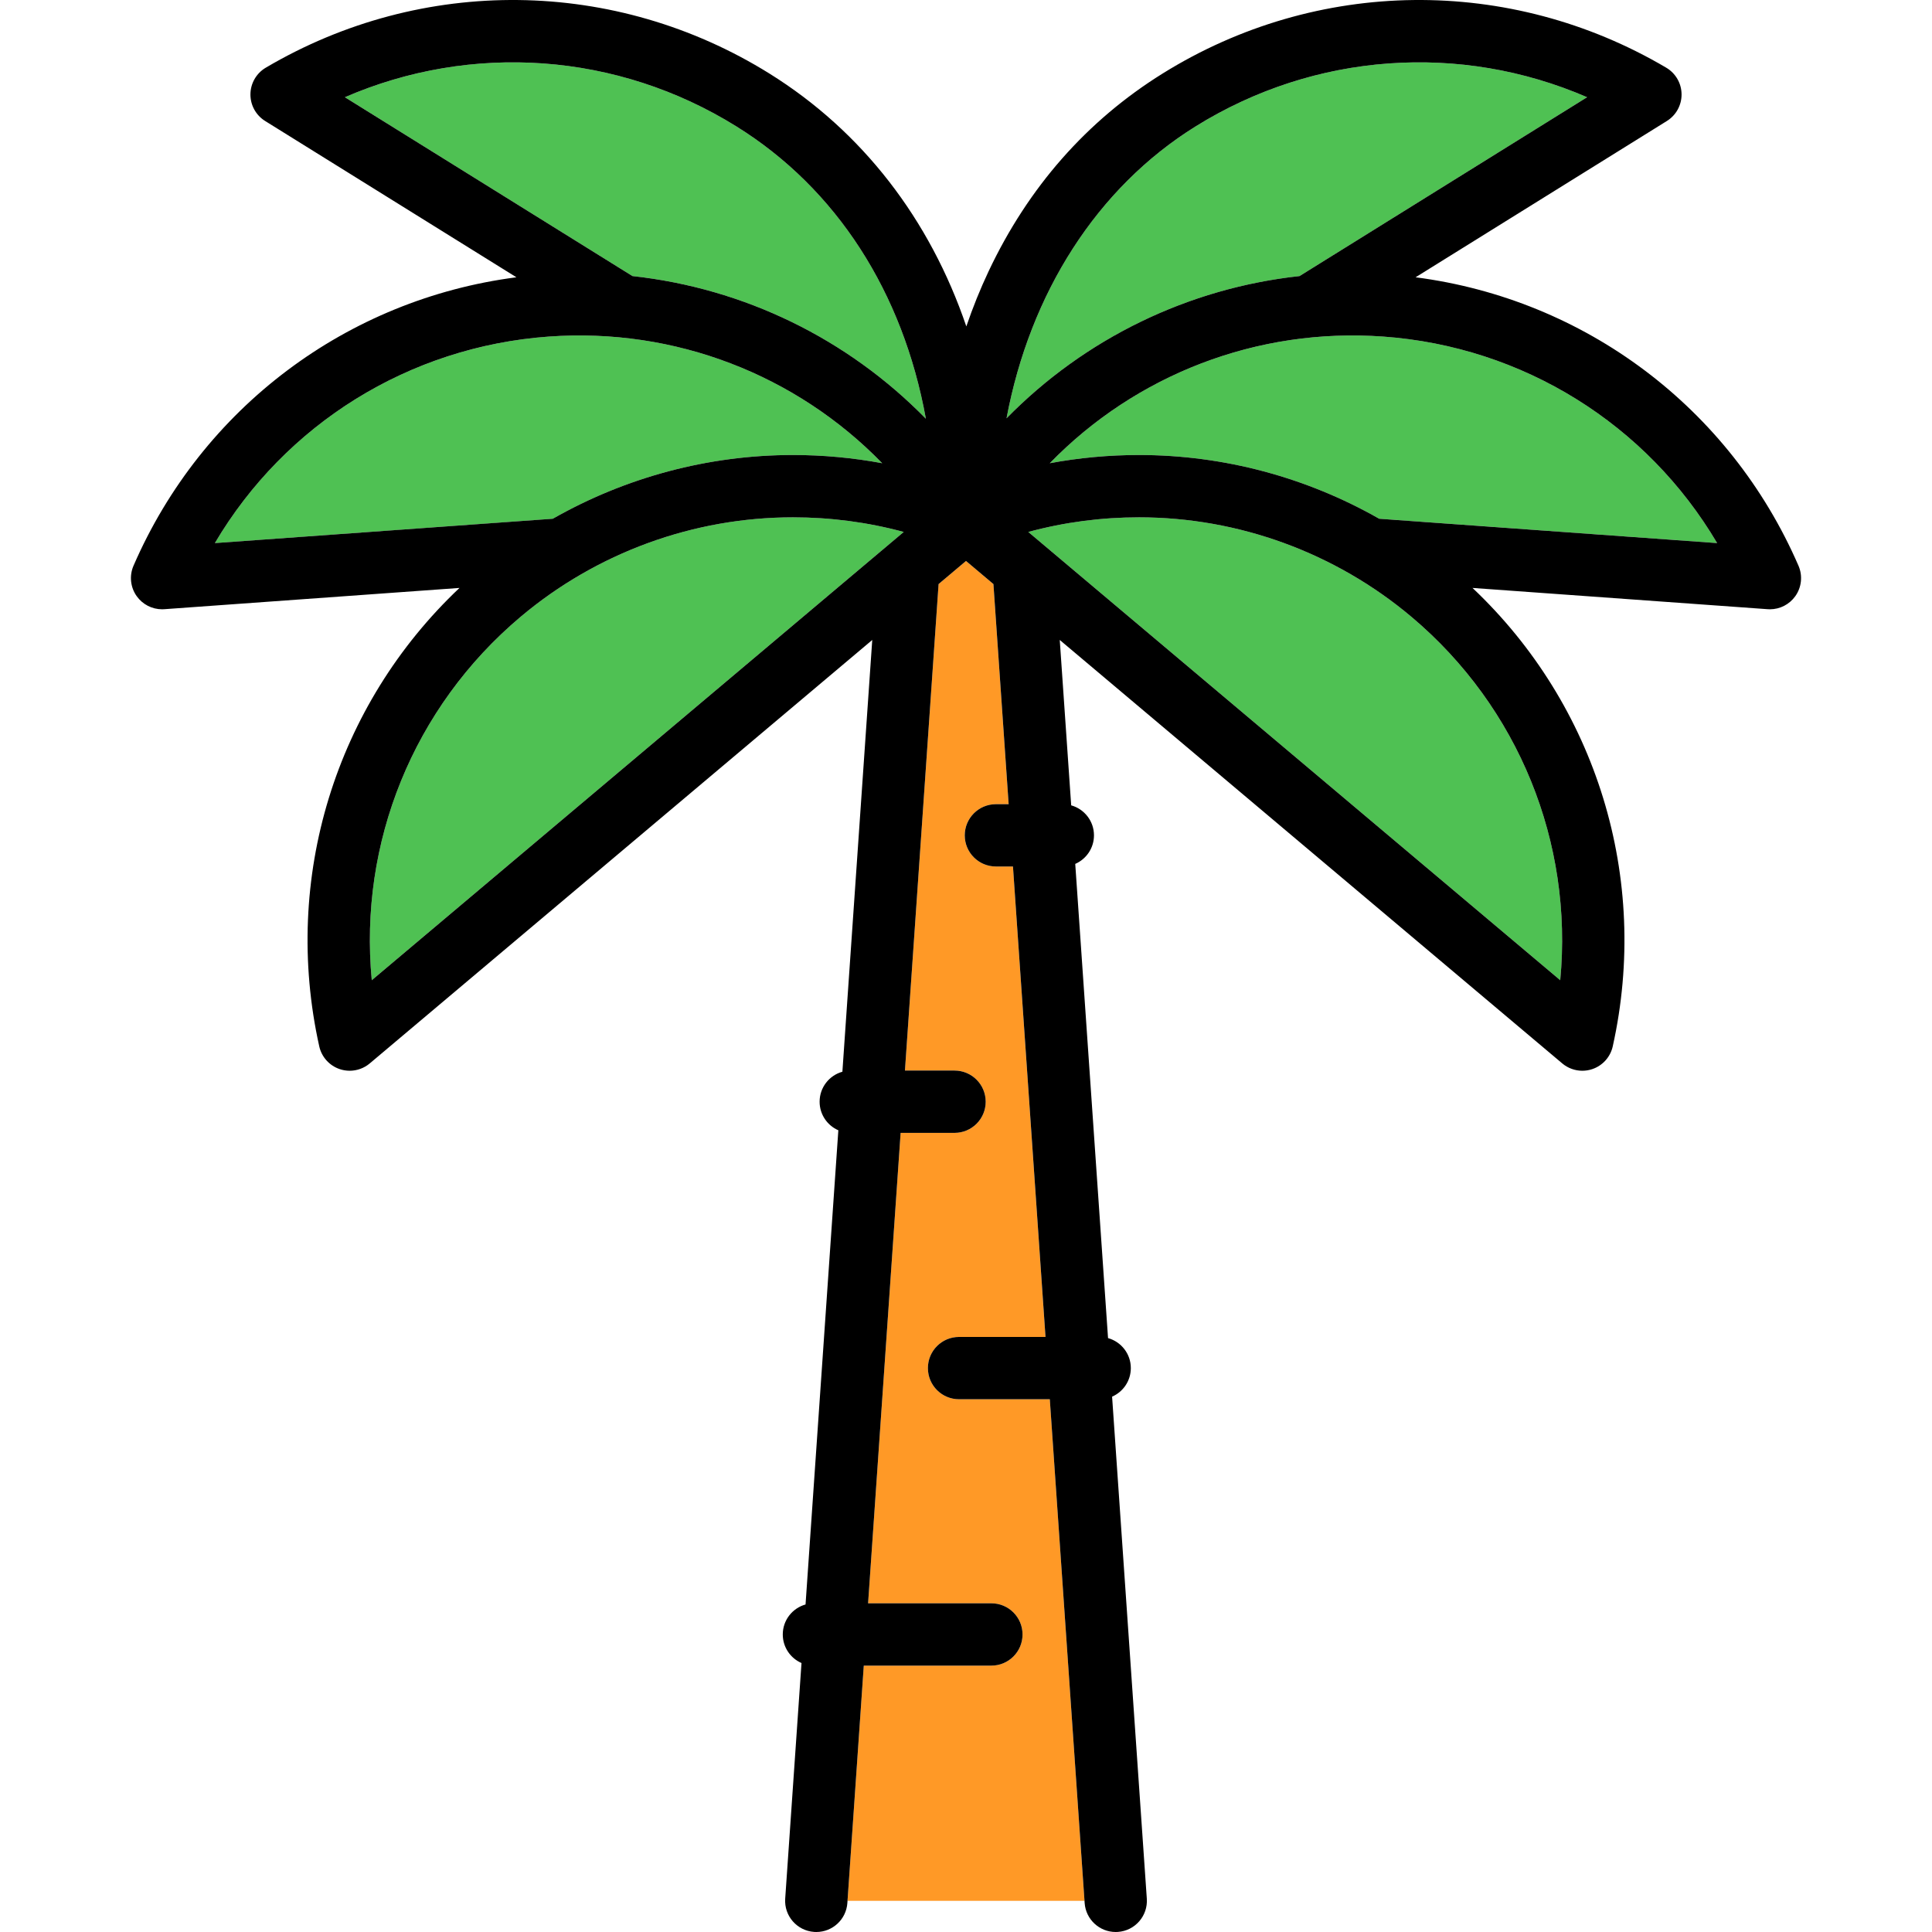 <?xml version="1.0" encoding="iso-8859-1"?>
<!-- Generator: Adobe Illustrator 19.0.0, SVG Export Plug-In . SVG Version: 6.00 Build 0)  -->
<svg version="1.1" id="Capa_1" xmlns="http://www.w3.org/2000/svg" xmlns:xlink="http://www.w3.org/1999/xlink" x="0px" y="0px"
	 viewBox="0 0 465.042 465.042" style="enable-background:new 0 0 465.042 465.042;" xml:space="preserve">
<g>
	<path style="fill:#FF9926;" d="M230.85,336.806c-4.142,0-7.5-3.357-7.5-7.5s3.358-7.5,7.5-7.5h20.806l-7.832-113.234h-4.104
		c-4.142,0-7.5-3.357-7.5-7.5s3.358-7.5,7.5-7.5h3.066l-3.665-52.982l-6.6-5.562l-6.6,5.562l-8.099,117.1h11.936
		c4.142,0,7.5,3.357,7.5,7.5s-3.358,7.5-7.5,7.5h-12.974l-7.832,113.235h29.676c4.142,0,7.5,3.357,7.5,7.5s-3.358,7.5-7.5,7.5
		h-30.713l-3.916,56.618h57.047l-8.351-120.736H230.85z"/>
	<path style="fill:#4FC153;" d="M332.959,81.015c-30.409-2.192-59.568,9.209-80.271,30.485c7.047-1.31,14.223-1.977,21.487-1.977
		c20.351,0,40.283,5.361,57.804,15.341l81.343,5.859C396.424,102.135,366.641,83.441,332.959,81.015z"/>
	<path style="fill:#4FC153;" d="M242.279,100.69c18.834-19.201,43.7-31.31,70.527-34.237L382.027,23.4
		c-30.473-13.196-65.557-10.813-94.233,7.021C264.076,45.174,247.947,70.514,242.279,100.69z"/>
	<path style="fill:#4FC153;" d="M152.235,66.452c26.875,2.932,51.783,15.08,70.63,34.342c-5.514-30.4-21.462-55.349-45.618-70.373
		c-28.676-17.834-63.759-20.217-94.233-7.021L152.235,66.452z"/>
	<path style="fill:#4FC153;" d="M133.062,124.864c17.521-9.98,37.454-15.341,57.804-15.341c7.264,0,14.44,0.667,21.487,1.977
		c-20.701-21.274-49.856-32.673-80.271-30.485c-33.682,2.426-63.465,21.12-80.363,49.708L133.062,124.864z"/>
	<path style="fill:#4FC153;" d="M217.531,128.043c-8.657-2.339-17.583-3.52-26.665-3.52c-23.949,0-47.241,8.513-65.584,23.971
		c-25.823,21.761-38.93,54.39-35.797,87.45L217.531,128.043z"/>
	<path style="fill:#4FC153;" d="M339.76,148.494c-18.344-15.458-41.635-23.971-65.584-23.971c-9.082,0-18.008,1.181-26.665,3.52
		l128.046,107.901C378.69,202.883,365.583,170.254,339.76,148.494z"/>
	<path d="M432.905,136.171c-16.512-38.04-51.44-64.153-92.167-69.427l60.485-37.619c2.228-1.386,3.569-3.834,3.539-6.457
		s-1.43-5.039-3.689-6.372c-37.663-22.215-84.104-21.685-121.2,1.388c-18.24,11.344-32.337,27.357-41.901,47.593
		c-2.023,4.281-3.811,8.725-5.372,13.294c-8.758-25.754-25.014-46.946-47.429-60.888c-37.096-23.07-83.537-23.602-121.2-1.387
		c-2.259,1.333-3.658,3.749-3.689,6.372s1.311,5.071,3.539,6.457l60.485,37.619c-40.727,5.274-75.655,31.387-92.168,69.427
		c-1.044,2.406-0.756,5.184,0.761,7.323c1.413,1.992,3.698,3.163,6.118,3.163c0.179,0,0.359-0.007,0.54-0.02l71.045-5.117
		c-29.848,28.206-42.756,69.862-33.756,110.342c0.569,2.561,2.435,4.638,4.92,5.478c0.785,0.265,1.596,0.395,2.4,0.395
		c1.744,0,3.461-0.608,4.834-1.765l120.956-101.927l-7.188,103.928c-3.161,0.882-5.483,3.775-5.483,7.218
		c0,3.078,1.856,5.72,4.509,6.876l-7.895,114.142c-3.16,0.882-5.481,3.775-5.481,7.217c0,3.078,1.855,5.719,4.507,6.875
		l-3.924,56.725c-0.286,4.133,2.832,7.714,6.964,8c0.176,0.012,0.351,0.018,0.525,0.018c3.906,0,7.201-3.026,7.474-6.982
		l0.036-0.517l3.916-56.618h30.713c4.142,0,7.5-3.357,7.5-7.5s-3.358-7.5-7.5-7.5h-29.676l7.832-113.235h12.974
		c4.142,0,7.5-3.357,7.5-7.5s-3.358-7.5-7.5-7.5h-11.936l8.099-117.1l6.6-5.562l6.6,5.562l3.665,52.982h-3.066
		c-4.142,0-7.5,3.357-7.5,7.5s3.358,7.5,7.5,7.5h4.104l7.832,113.234H230.85c-4.142,0-7.5,3.357-7.5,7.5s3.358,7.5,7.5,7.5h21.843
		l8.351,120.736l0.036,0.517c0.273,3.956,3.568,6.982,7.474,6.982c0.174,0,0.349-0.006,0.525-0.018c4.132-0.286,7.25-3.867,6.964-8
		l-8.358-120.842c2.652-1.156,4.508-3.797,4.508-6.876c0-3.443-2.322-6.336-5.483-7.218l-7.895-114.141
		c2.653-1.156,4.509-3.797,4.509-6.876c0-3.443-2.323-6.336-5.484-7.218l-2.754-39.81L376.043,255.97
		c1.373,1.156,3.09,1.765,4.834,1.765c0.805,0,1.615-0.13,2.4-0.395c2.485-0.84,4.351-2.917,4.92-5.478
		c9-40.48-3.908-82.136-33.756-110.342l71.045,5.117c0.18,0.013,0.36,0.02,0.54,0.02c2.42,0,4.706-1.171,6.118-3.163
		C433.661,141.355,433.949,138.578,432.905,136.171z M382.027,23.4l-69.221,43.052c-26.827,2.927-51.693,15.036-70.527,34.237
		c5.668-30.176,21.797-55.516,45.515-70.268C316.47,12.586,351.554,10.204,382.027,23.4z M375.556,235.944L247.511,128.043
		c8.657-2.339,17.583-3.52,26.665-3.52c23.949,0,47.241,8.513,65.584,23.971C365.583,170.254,378.69,202.883,375.556,235.944z
		 M331.979,124.864c-17.521-9.98-37.454-15.341-57.804-15.341c-7.264,0-14.44,0.668-21.487,1.977
		c20.703-21.276,49.862-32.677,80.271-30.485c33.682,2.426,63.465,21.12,80.363,49.708L331.979,124.864z M177.247,30.42
		c24.156,15.024,40.103,39.974,45.618,70.373c-18.847-19.262-43.756-31.411-70.63-34.342L83.014,23.4
		C113.489,10.204,148.572,12.586,177.247,30.42z M132.083,81.015c30.415-2.188,59.57,9.211,80.271,30.485
		c-7.047-1.31-14.223-1.977-21.487-1.977c-20.351,0-40.283,5.361-57.804,15.341l-81.343,5.859
		C68.617,102.135,98.401,83.441,132.083,81.015z M125.282,148.494c18.344-15.458,41.635-23.971,65.584-23.971
		c9.082,0,18.008,1.181,26.665,3.52L89.485,235.944C86.352,202.883,99.459,170.254,125.282,148.494z"/>
</g>
<g>
</g>
<g>
</g>
<g>
</g>
<g>
</g>
<g>
</g>
<g>
</g>
<g>
</g>
<g>
</g>
<g>
</g>
<g>
</g>
<g>
</g>
<g>
</g>
<g>
</g>
<g>
</g>
<g>
</g>
</svg>
